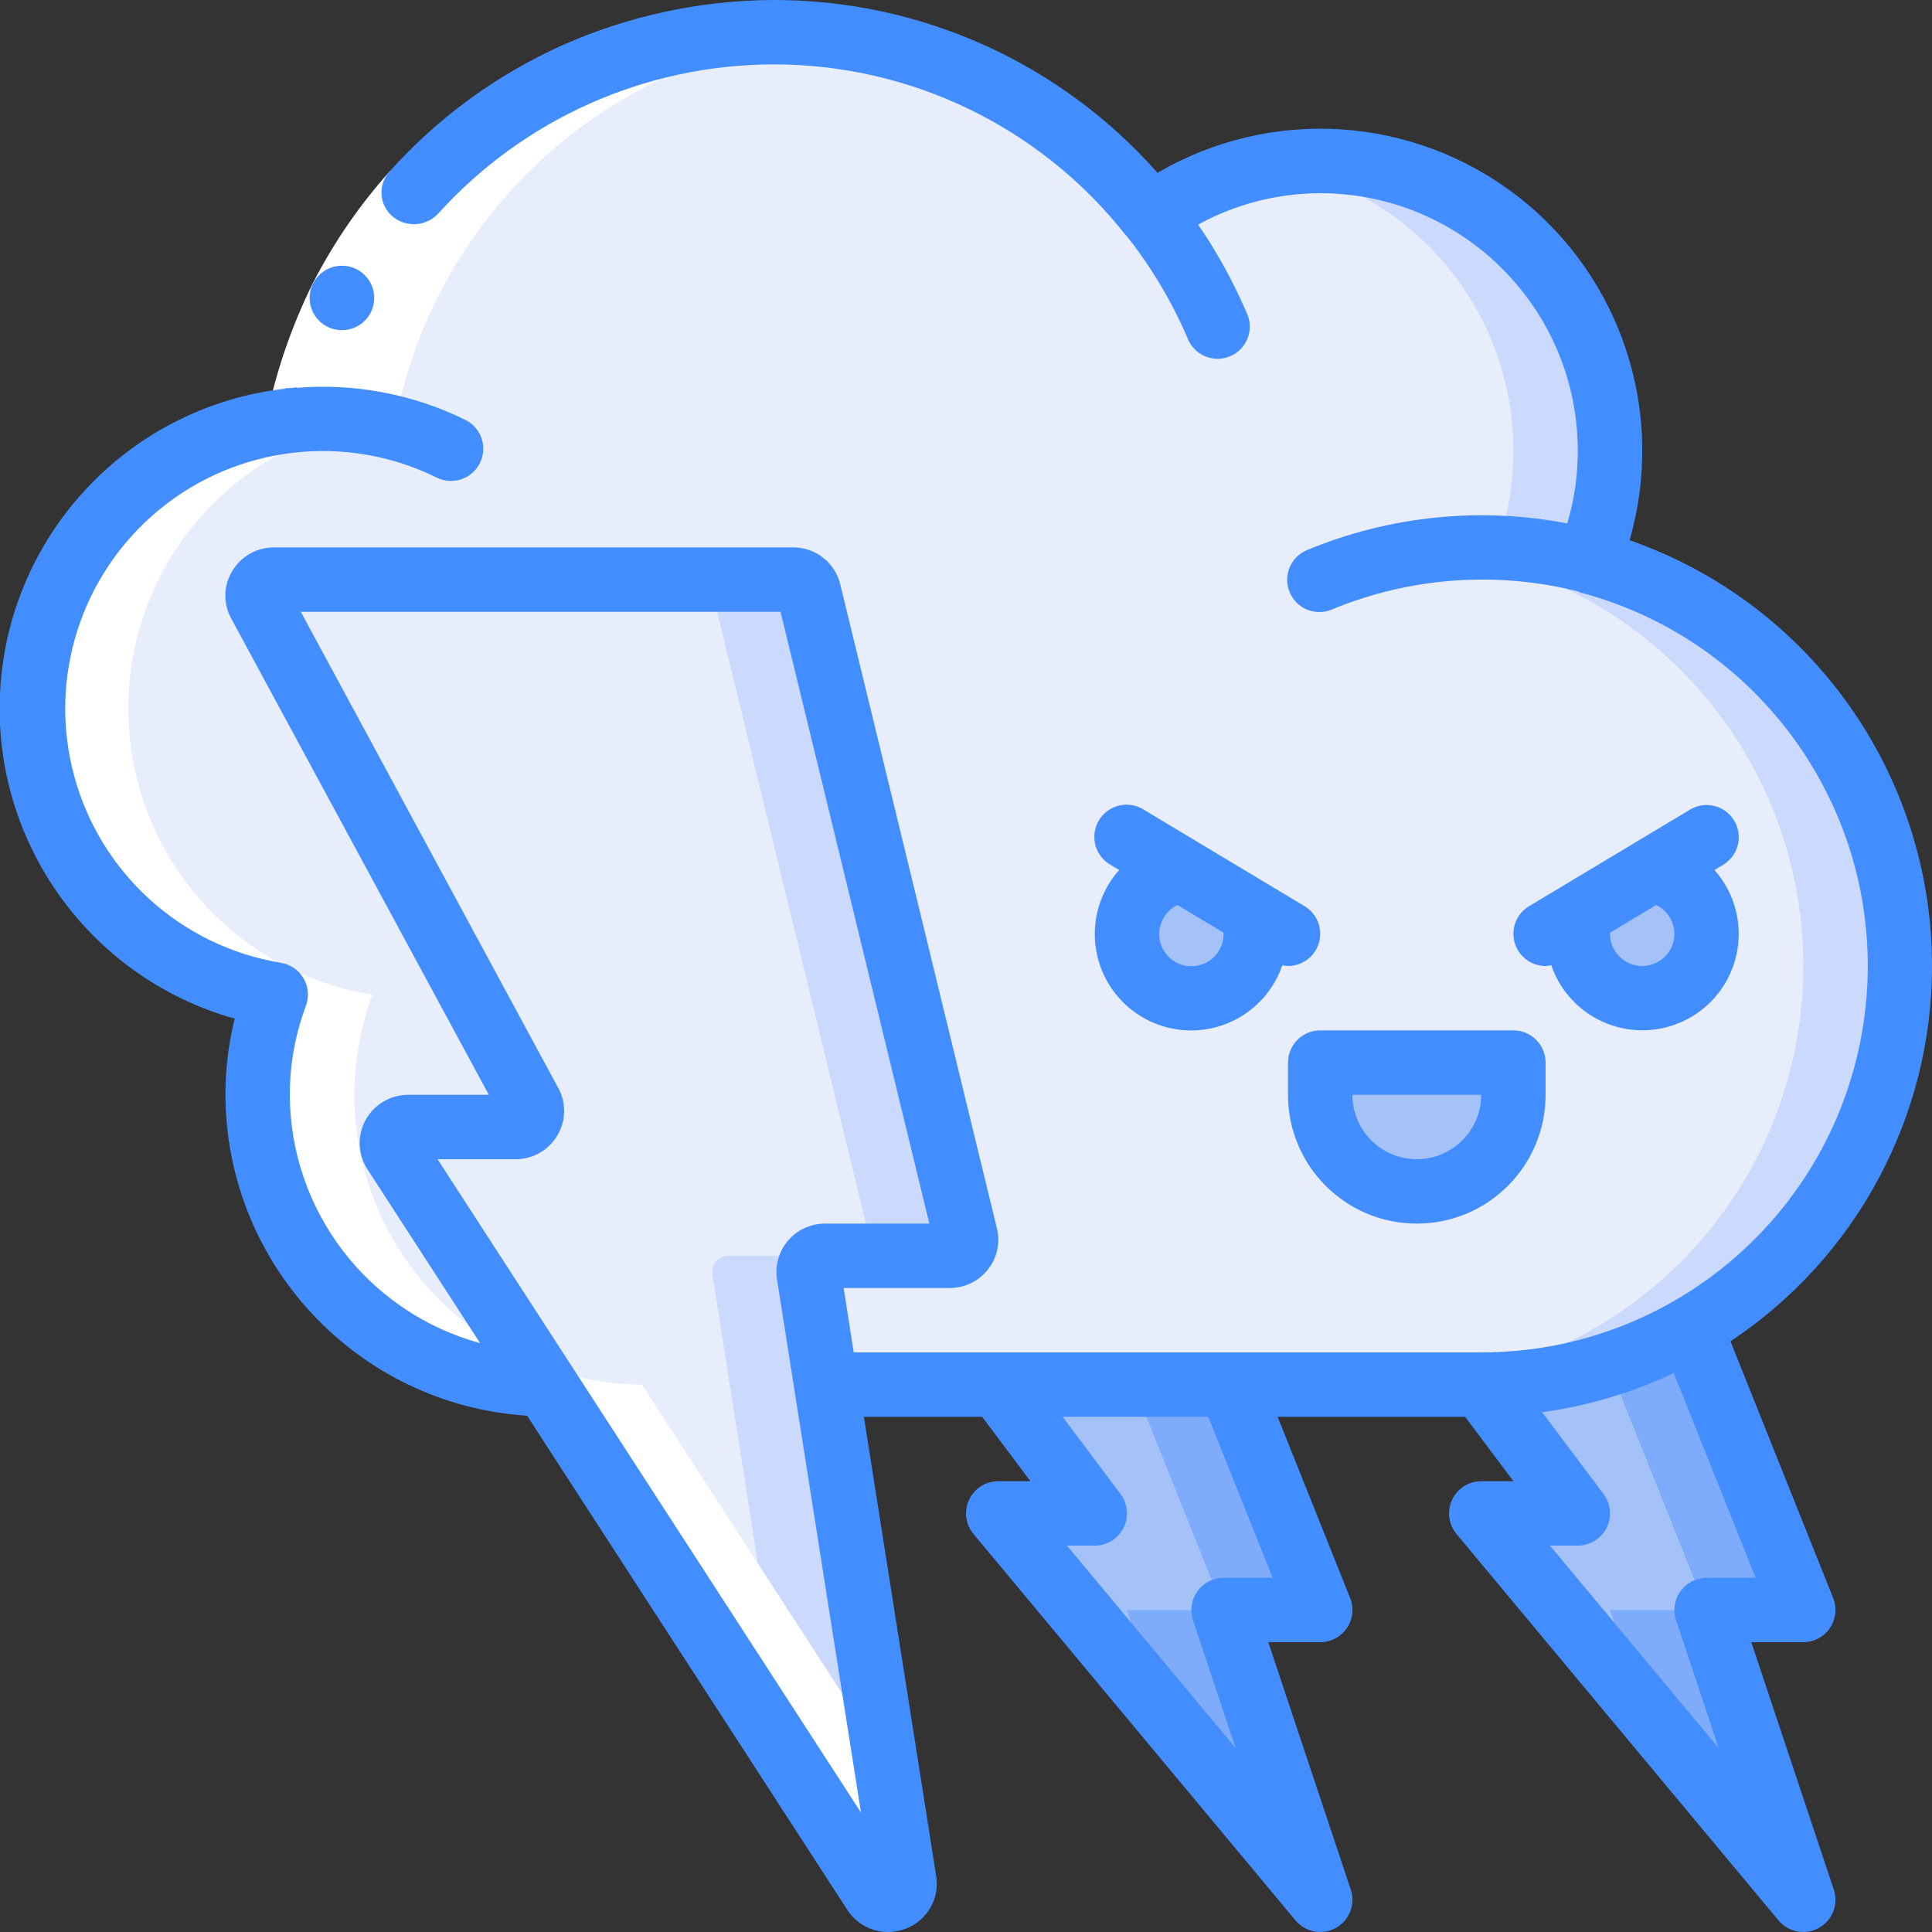 <svg height="512" viewBox="0 0 60 60" width="512" xmlns="http://www.w3.org/2000/svg"><rect x="0" y="0" width="60" height="60" fill="#333333" stroke="none"/><g id="Page-1" fill="none" fill-rule="evenodd"><g id="021---Thunder-Storm" fill-rule="nonzero" transform="translate(-1)"><path id="Shape" d="m47 43 3 4h-3l10 12-3-9h3l-3.5-8.75z" fill="#a4c2f7"/><path id="Shape" d="m51 50 1 3 5 6-3-9z" fill="#7facfa"/><path id="Shape" d="m53.5 41.25-2.708.729 3.208 8.021h3z" fill="#7facfa"/><path id="Shape" d="m32 43 3 4h-3l10 12-3-9h3l-2.8-7z" fill="#a4c2f7"/><path id="Shape" d="m36 50 1 3 5 6-3-9z" fill="#7facfa"/><path id="Shape" d="m39.2 43h-3l2.8 7h3z" fill="#7facfa"/><path id="Shape" d="m17.93 43c-2.931-.019-5.669-1.466-7.336-3.877-1.667-2.411-2.053-5.484-1.034-8.233-4.503-.721-7.755-4.697-7.569-9.254s3.752-8.254 8.299-8.606c1.158-5.722 5.53-10.253 11.207-11.613 5.677-1.36 11.628.697 15.253 5.273 3.263-2.343 7.684-2.239 10.834.254 3.15 2.493 4.266 6.772 2.736 10.486 6.318 1.667 10.417 7.764 9.576 14.244-.841 6.48-6.362 11.328-12.896 11.326z" fill="#e8edfc"/><path id="Shape" d="m50.32 17.43c1.254-3.028.762-6.499-1.286-9.058-2.048-2.559-5.326-3.801-8.556-3.242 2.704.447 5.057 2.104 6.389 4.499s1.499 5.268.453 7.801c6.318 1.667 10.417 7.764 9.576 14.244-.841 6.48-6.362 11.328-12.896 11.326h3c6.534.002 12.055-4.846 12.896-11.326.841-6.48-3.258-12.577-9.576-14.244z" fill="#cad9fc"/><path id="Shape" d="m26.122 18.384 4.864 20c.036.151-0.0.311-.098.431-.098.121-.247.189-.402.185h-3.862c-.147-.002-.287.061-.383.172-.096.111-.139.259-.117.404l2.967 18.848c.03.235-.104.46-.326.544-.221.084-.471.005-.604-.192l-14.914-23.008c-.099-.155-.104-.352-.014-.513.09-.16.261-.259.445-.255h3.33c.177.004.343-.087.436-.238.093-.151.099-.34.016-.496l-8.4-15.532c-.083-.156-.077-.345.016-.496s.258-.241.435-.238h16.114c.234-.001.439.157.497.384z" fill="#e8edfc"/><path id="Shape" d="m26.624 39h-3c-.147-.002-.287.061-.383.172-.096.111-.139.259-.117.404l2.376 15.093 2.661 4.107c.133.196.383.275.604.192.221-.084.356-.309.326-.544l-2.972-18.848c-.022-.146.021-.295.118-.406s.239-.173.387-.17z" fill="#cad9fc"/><path id="Shape" d="m30.986 38.384-4.864-20c-.058-.228-.265-.387-.5-.384l-3-0c.235-.003.442.156.5.384l4.864 20c.036.151-0.0.311-.098.431-.098.121-.247.189-.402.185h3c.155.004.304-.064.402-.185.098-.121.134-.28.098-.431z" fill="#cad9fc"/><path id="Shape" d="m50.12 28.33c-.081.214-.122.441-.12.67.001 1.067.838 1.945 1.904 1.997 1.065.051 1.984-.743 2.087-1.804s-.645-2.018-1.701-2.172z" fill="#a4c2f7"/><path id="Shape" d="m37.71 27.02c-1.055.155-1.804 1.11-1.701 2.172s1.021 1.856 2.087 1.804c1.065-.051 1.903-.93 1.904-1.997.002-.229-.039-.456-.12-.67z" fill="#a4c2f7"/><path id="Shape" d="m45 33c1.657 0 3 1.343 3 3v1h-6v-1c0-1.657 1.343-3 3-3z" fill="#a4c2f7" transform="matrix(-1 0 0 -1 90 70)"/><path id="Shape" d="m28.5 54.669-7.567-11.669c-2.93-.024-5.664-1.472-7.33-3.881-1.666-2.41-2.055-5.48-1.043-8.229-4.503-.721-7.755-4.697-7.569-9.254s3.752-8.254 8.299-8.606c1.287-6.503 6.715-11.373 13.318-11.951-7.711-.834-14.786 4.348-16.318 11.951-4.547.351-8.113 4.049-8.299 8.606s3.066 8.533 7.569 9.254c-1.012 2.749-.623 5.819 1.043 8.229 1.666 2.41 4.401 3.858 7.33 3.881l7.567 11.669 2.661 4.107c.133.196.383.275.604.192.221-.084.356-.309.326-.544z" fill="#fff"/><path id="Shape" d="m13.116 5.307 1.484 1.339c-.832.928-1.54 1.959-2.108 3.068-.549 1.118-.96 2.298-1.224 3.515l-1.96-.4c.299-1.392.77-2.742 1.4-4.019.648-1.267 1.457-2.444 2.408-3.503z" fill="#fff"/><g fill="#428dff"><path id="Shape" d="m11.622 10.254c-.552.003-1.002-.442-1.006-.995s.442-1.002.995-1.006h.011c.552 0 1 .448 1 1s-.448 1-1 1z"/><path id="Shape" d="m61 30c.001-5.957-3.767-11.262-9.392-13.223 1.138-3.931-.234-8.159-3.464-10.672s-7.665-2.805-11.196-.737c-3.024-3.426-7.378-5.382-11.948-5.368-2.242.012-4.457.486-6.508 1.392-2.046.914-3.878 2.248-5.376 3.915-.189.198-.286.467-.267.74.019.273.152.526.367.696.418.328 1.017.285 1.384-.1 2.656-2.946 6.433-4.633 10.4-4.643 4.278-.012 8.322 1.946 10.965 5.31.008.009.02.014.028.023.762.963 1.394 2.022 1.879 3.15.126.348.435.599.802.65s.732-.104.949-.405c.217-.3.25-.696.086-1.028-.41-.955-.912-1.868-1.5-2.725 1.162-.637 2.466-.972 3.791-.975 4.416.005 7.995 3.584 8 8 .001.764-.11 1.524-.327 2.256-2.708-.52-5.51-.236-8.058.818-.34.131-.581.436-.631.796-.05.36.1.72.391.938.291.218.678.261 1.01.111 2.416-.995 5.087-1.188 7.621-.552.022.007.038.025.06.03 5.832 1.539 9.616 7.167 8.839 13.149-.777 5.981-5.873 10.457-11.905 10.454h-19.487l-.313-2h3.291c.465.003.906-.211 1.192-.578.284-.359.386-.829.277-1.274l-4.865-20c-.164-.678-.773-1.154-1.47-1.148h-16.114c-.533-.003-1.028.277-1.3.736-.272.451-.283 1.012-.03 1.473l8 14.791h-2.5c-.554-.001-1.065.301-1.33.788-.261.48-.238 1.065.059 1.524l3.5 5.4c-3.479-.951-5.897-4.105-5.91-7.712 0-.943.17-1.879.5-2.762.105-.281.078-.595-.073-.854-.151-.259-.411-.437-.708-.484-3.097-.513-5.608-2.789-6.42-5.821-.813-3.032.223-6.259 2.648-8.252 2.425-1.993 5.792-2.384 8.609-.999.32.162.703.14 1.003-.058.3-.198.47-.541.447-.899s-.237-.677-.56-.834c-1.622-.797-3.43-1.14-5.231-.993v-.014c-.055 0-.109.015-.164.021s-.1 0-.149 0c-.025 0-.045.018-.07.022-4.745.553-8.436 4.384-8.812 9.146-.376 4.762 2.668 9.125 7.268 10.415-.191.774-.287 1.569-.287 2.366.018 5.268 4.112 9.623 9.369 9.967l9.961 15.371c.279.414.746.663 1.246.662.193-0.0.384-.037.563-.107.655-.254 1.045-.93.935-1.624l-2.246-14.269h3.672l1.5 2h-1c-.388 0-.741.225-.905.576-.165.351-.111.766.137 1.064l10 12c.308.369.835.467 1.255.233.42-.234.614-.733.462-1.189l-2.562-7.684h1.613c.332 0.0.643-.164.829-.439.186-.275.224-.624.1-.933l-2.252-5.628h5.823l1.5 2h-1c-.388 0-.741.225-.905.576-.165.351-.111.766.137 1.064l10 12c.308.369.835.467 1.255.233.42-.234.614-.733.462-1.189l-2.562-7.684h1.613c.332 0.0.643-.164.829-.439.186-.275.224-.624.1-.933l-3.189-7.972c3.907-2.592 6.257-6.968 6.26-11.656zm-46.412 6h2.42c.533.003 1.028-.277 1.3-.736.271-.451.282-1.012.03-1.473l-7.997-14.791h14.9l4.621 19h-3.238c-.443-.001-.864.193-1.152.53-.283.331-.408.769-.341 1.2l2.607 16.56zm25.935 13h-1.523c-.321-0-.623.154-.811.415-.188.261-.239.596-.138.901l1.324 3.973-5.24-6.289h.865c.379 0 .725-.214.894-.553s.133-.744-.094-1.047l-1.8-2.4h4.523zm15 0h-1.523c-.321-0-.623.154-.811.415-.188.261-.239.596-.138.901l1.324 3.973-5.24-6.289h.865c.379 0 .725-.214.894-.553s.133-.744-.094-1.047l-1.908-2.543c1.417-.193 2.796-.603 4.087-1.217z"/><path id="Shape" d="m35 29c-.004 1.465 1.052 2.717 2.497 2.96 1.445.242 2.852-.597 3.326-1.983.058.013.117.02.177.023.449 0.0.844-.299.964-.732.12-.433-.063-.893-.448-1.125l-5-3c-.307-.192-.693-.203-1.01-.03-.317.173-.516.505-.52.866-.004.362.187.697.5.878l.27.162c-.485.546-.754 1.251-.756 1.981zm3.993-.038c0 .014.007.024.007.038.004.496-.356.92-.846.996-.49.076-.962-.218-1.109-.691-.147-.474.075-.983.522-1.198z"/><path id="Shape" d="m54.857 25.485c-.284-.473-.899-.626-1.372-.342l-5 3c-.385.232-.568.691-.448 1.124s.514.733.963.733c.059-.003.118-.01.176-.023.394 1.145 1.439 1.94 2.647 2.014 1.208.074 2.342-.588 2.872-1.677.53-1.089.352-2.389-.451-3.295l.27-.162c.227-.136.391-.358.456-.615.064-.257.024-.53-.113-.757zm-1.857 3.515c0 .552-.448 1-1 1s-1-.448-1-1c0-.014.006-.024.007-.038l1.426-.855c.344.165.564.512.567.893z"/><path id="Shape" d="m42 32c-.552 0-1 .448-1 1v1c0 2.209 1.791 4 4 4s4-1.791 4-4v-1c0-.552-.448-1-1-1zm3 4c-1.105 0-2-.895-2-2h4c0 1.105-.895 2-2 2z"/></g></g></g></svg>